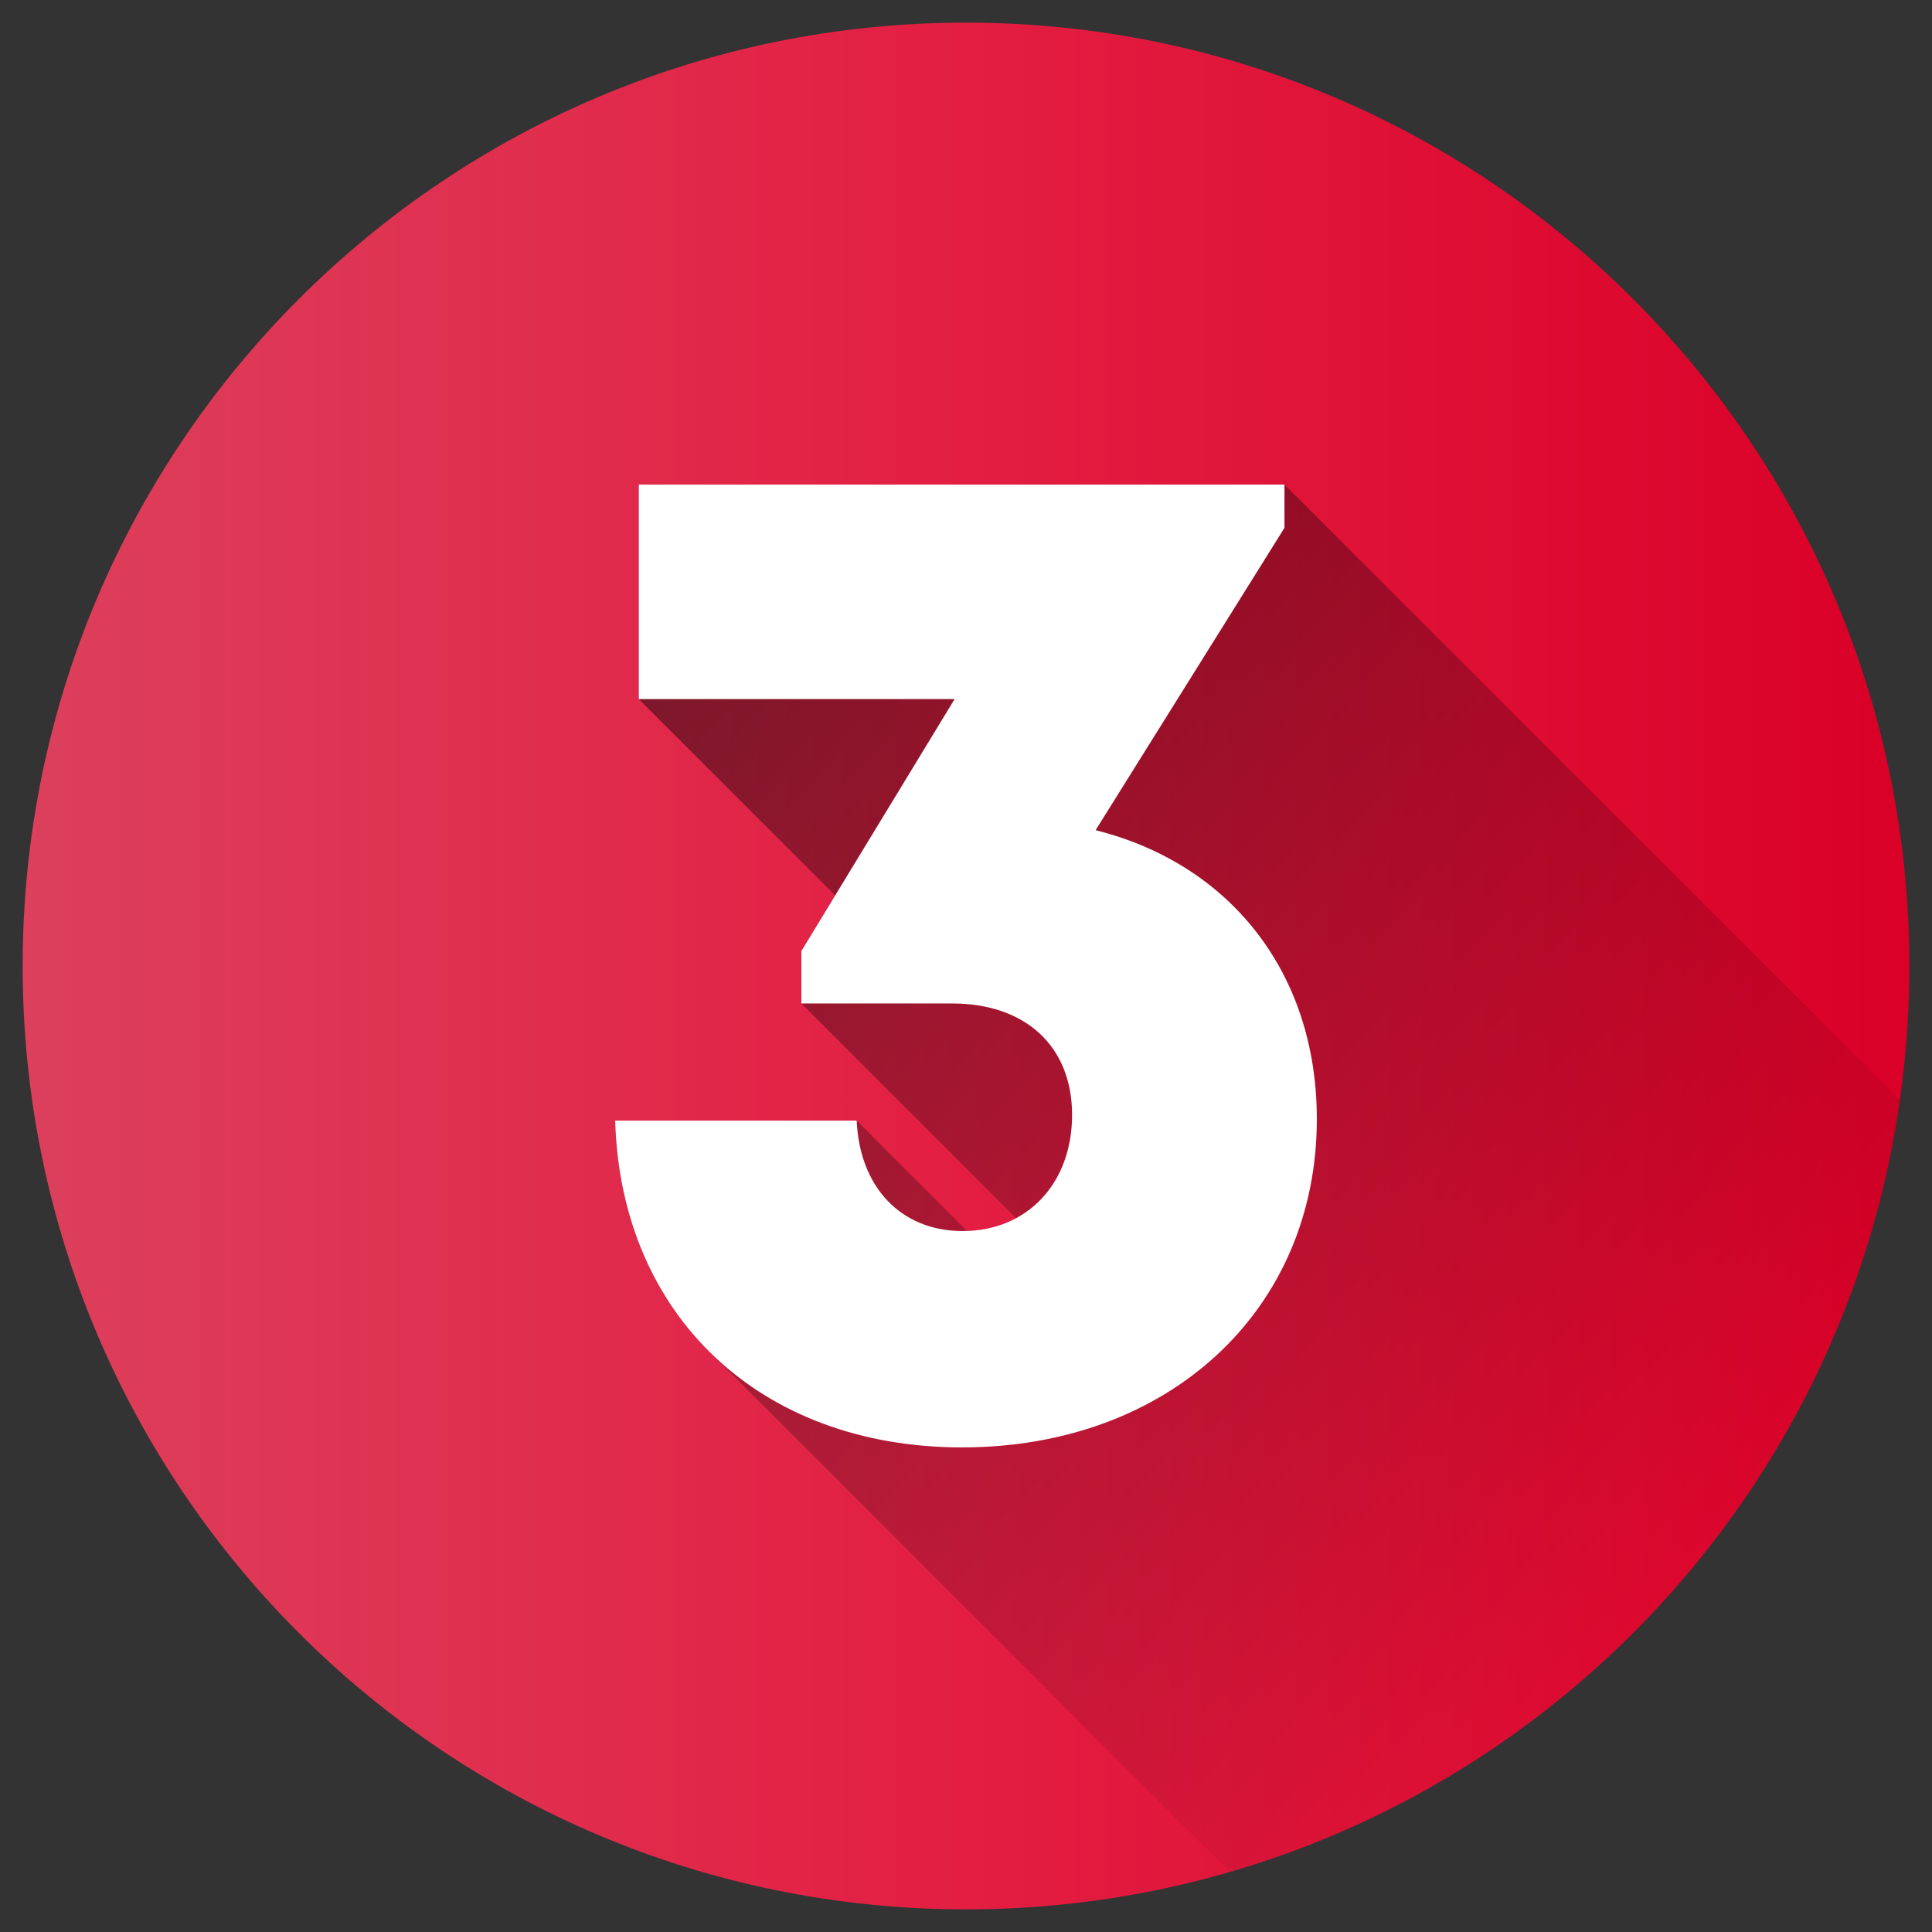 <svg width="64" height="64" viewBox="0 0 64 64" fill="none" xmlns="http://www.w3.org/2000/svg">
<rect x="0" y="0" width="64" height="64" fill="#333333" stroke="none"/>
<path d="M32 63.25C49.259 63.25 63.25 49.259 63.25 32C63.25 14.741 49.259 0.75 32 0.75C14.741 0.75 0.75 14.741 0.75 32C0.75 49.259 14.741 63.25 32 63.25Z" fill="url(#paint0_linear_50_68)"/>
<path opacity="0.49" d="M62.935 36.438L42.55 16.053H21.16V23.158L27.666 29.664L26.547 31.504V33.241L33.659 40.354C33.157 40.618 32.6 40.763 32.033 40.776L28.379 37.122H20.378C20.469 40.254 21.6 42.895 23.507 44.785L40.733 62.011C52.364 58.633 61.194 48.678 62.935 36.438Z" fill="url(#paint1_linear_50_68)"/>
<path d="M36.293 27.501C40.763 28.622 43.622 32.24 43.622 37.068C43.622 43.407 38.709 47.947 31.869 47.947C25.17 47.947 20.565 43.575 20.378 37.122H28.379C28.473 39.32 29.839 40.78 31.889 40.78C34.02 40.78 35.514 39.211 35.514 36.933C35.514 34.655 33.966 33.241 31.54 33.241H26.547V31.504L31.623 23.158H21.16V16.053H42.55V17.485L36.293 27.501Z" fill="white"/>
<defs>
<linearGradient id="paint0_linear_50_68" x1="0.75" y1="32" x2="63.25" y2="32" gradientUnits="userSpaceOnUse">
<stop stop-color="#DC405C"/>
<stop offset="0.5" stop-color="#E31E42"/>
<stop offset="1" stop-color="#DA0027"/>
</linearGradient>
<linearGradient id="paint1_linear_50_68" x1="19.911" y1="17.302" x2="55.4" y2="52.791" gradientUnits="userSpaceOnUse">
<stop/>
<stop offset="1" stop-opacity="0"/>
</linearGradient>
</defs>
</svg>
